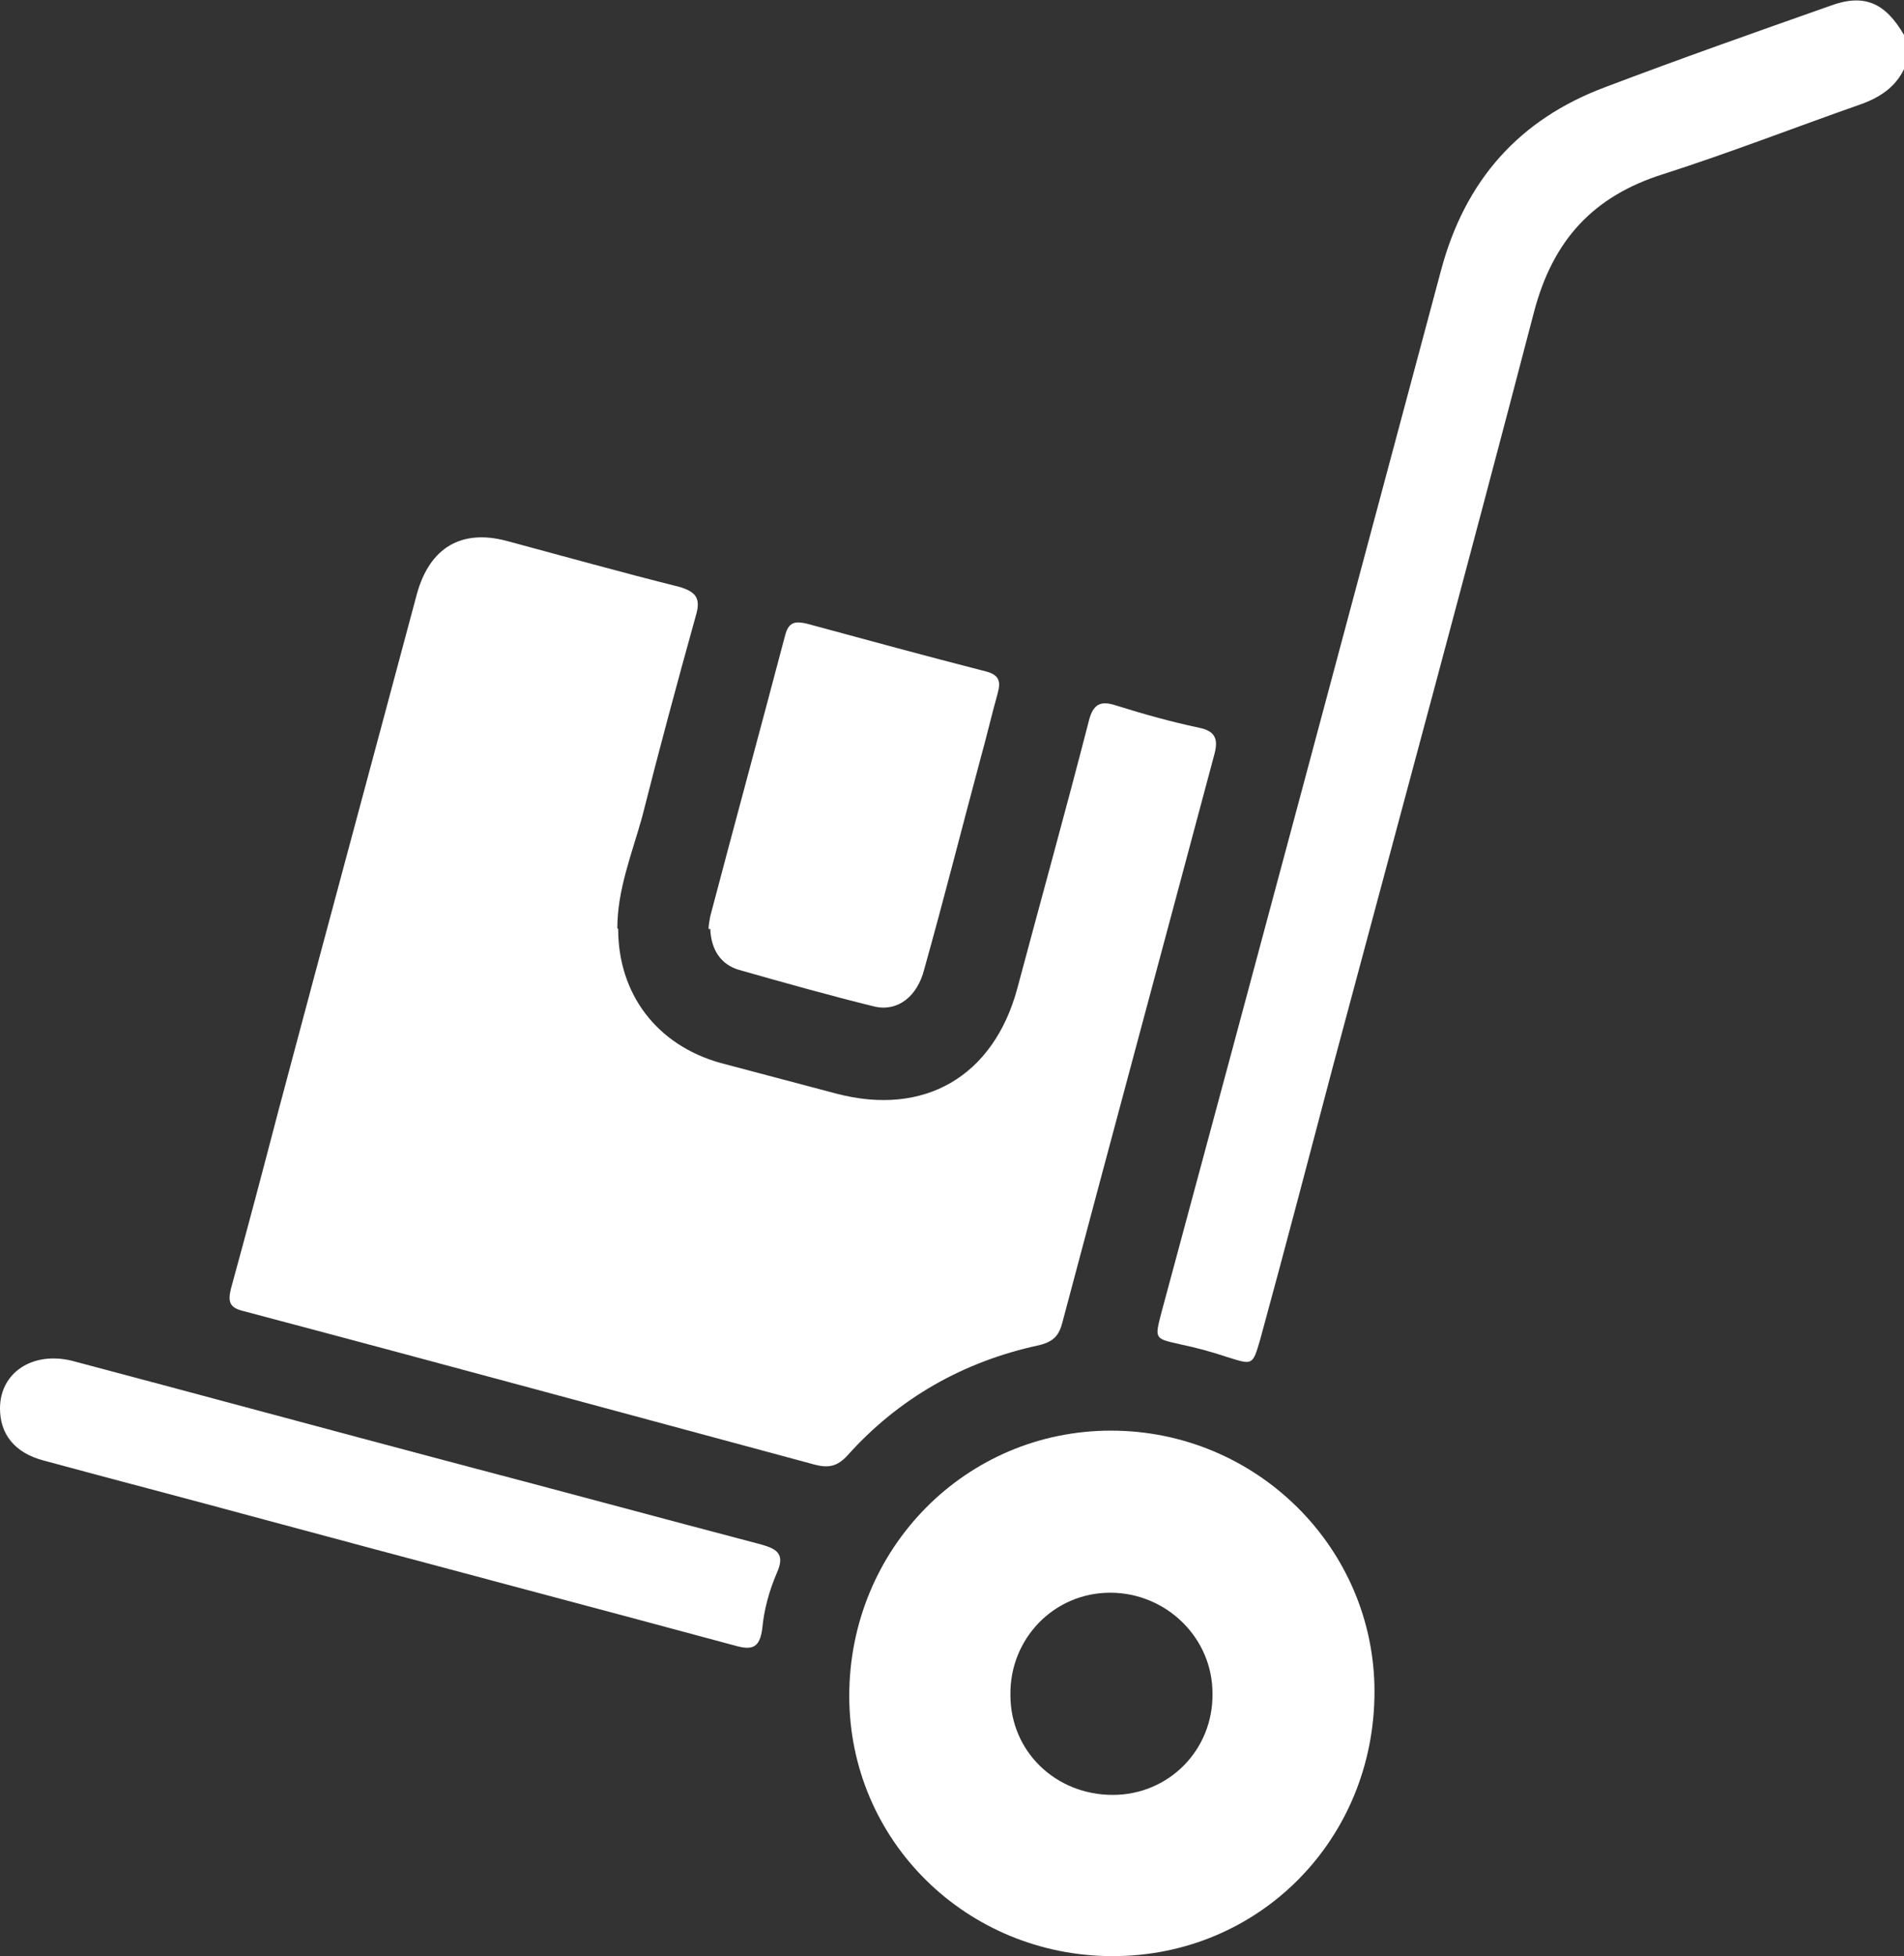 <?xml version="1.0" encoding="UTF-8"?><svg id="Capa_2" xmlns="http://www.w3.org/2000/svg" viewBox="0 0 22.33 22.93"><rect x="0" y="0" width="22.33" height="22.93" fill="#333333" stroke="none"/><defs><style>.cls-1{fill:#fff;}</style></defs><g id="Capa_1-2"><g id="_oOq5Z.tif"><g><path class="cls-1" d="M22.33,.41c-.22-.38-.47-.49-.87-.34-.88,.31-1.76,.62-2.63,.95-1.02,.38-1.65,1.1-1.93,2.15-1.09,4.07-2.18,8.15-3.28,12.22-.08,.31-.08,.3,.23,.37,.19,.04,.37,.09,.55,.15,.29,.09,.29,.1,.38-.21,.29-1.06,.57-2.13,.85-3.19,.79-2.95,1.59-5.9,2.36-8.85,.22-.84,.69-1.36,1.52-1.62,.78-.25,1.55-.55,2.32-.82,.22-.08,.4-.2,.5-.41V.41Z"/><path class="cls-1" d="M7.24,10.88c0-.45,.17-.87,.29-1.3,.2-.79,.41-1.57,.63-2.36,.06-.2,.01-.28-.19-.34-.68-.17-1.36-.36-2.03-.54-.53-.14-.9,.08-1.05,.62-.54,2.02-1.09,4.05-1.63,6.08-.18,.69-.36,1.37-.55,2.06-.04,.16-.02,.23,.15,.27,2.23,.59,4.47,1.2,6.7,1.8,.16,.04,.26,.02,.38-.11,.6-.67,1.36-1.1,2.24-1.29,.17-.04,.24-.11,.28-.27,.59-2.22,1.19-4.44,1.78-6.65,.05-.18,.02-.28-.18-.32-.33-.07-.65-.16-.97-.26-.18-.06-.27-.02-.32,.18-.27,1.05-.56,2.09-.84,3.14-.28,1.03-1.09,1.5-2.12,1.23-.45-.12-.91-.24-1.36-.36-.75-.21-1.2-.81-1.2-1.57Z"/><path class="cls-1" d="M9.96,19.88c0-1.72,1.36-3.11,3.07-3.11,1.7,0,3.09,1.37,3.09,3.06,0,1.73-1.35,3.1-3.07,3.1-1.71,0-3.09-1.35-3.09-3.05Zm4.26-.03c0-.65-.54-1.18-1.2-1.18-.66,0-1.18,.54-1.17,1.2,0,.66,.53,1.17,1.2,1.17,.66,0,1.18-.53,1.17-1.19Z"/><path class="cls-1" d="M0,16.51c0,.3,.17,.52,.51,.61,.81,.22,1.62,.43,2.43,.65,1.89,.51,3.79,1.01,5.68,1.52,.21,.06,.29,.02,.32-.2,.02-.22,.08-.44,.17-.65,.11-.24-.02-.29-.2-.34-1.18-.31-2.36-.63-3.54-.94-1.51-.4-3.02-.81-4.53-1.21C.38,15.84,0,16.09,0,16.51Z"/><path class="cls-1" d="M8.33,10.89c.01,.25,.13,.42,.34,.48,.53,.15,1.06,.3,1.59,.43,.27,.06,.5-.12,.58-.44,.23-.82,.44-1.65,.66-2.47,.07-.25,.13-.51,.2-.76,.04-.14,.02-.22-.14-.26-.7-.18-1.4-.37-2.1-.56-.13-.03-.21-.02-.25,.13-.29,1.1-.59,2.2-.88,3.3-.01,.05-.02,.11-.02,.15Z"/></g></g></g></svg>